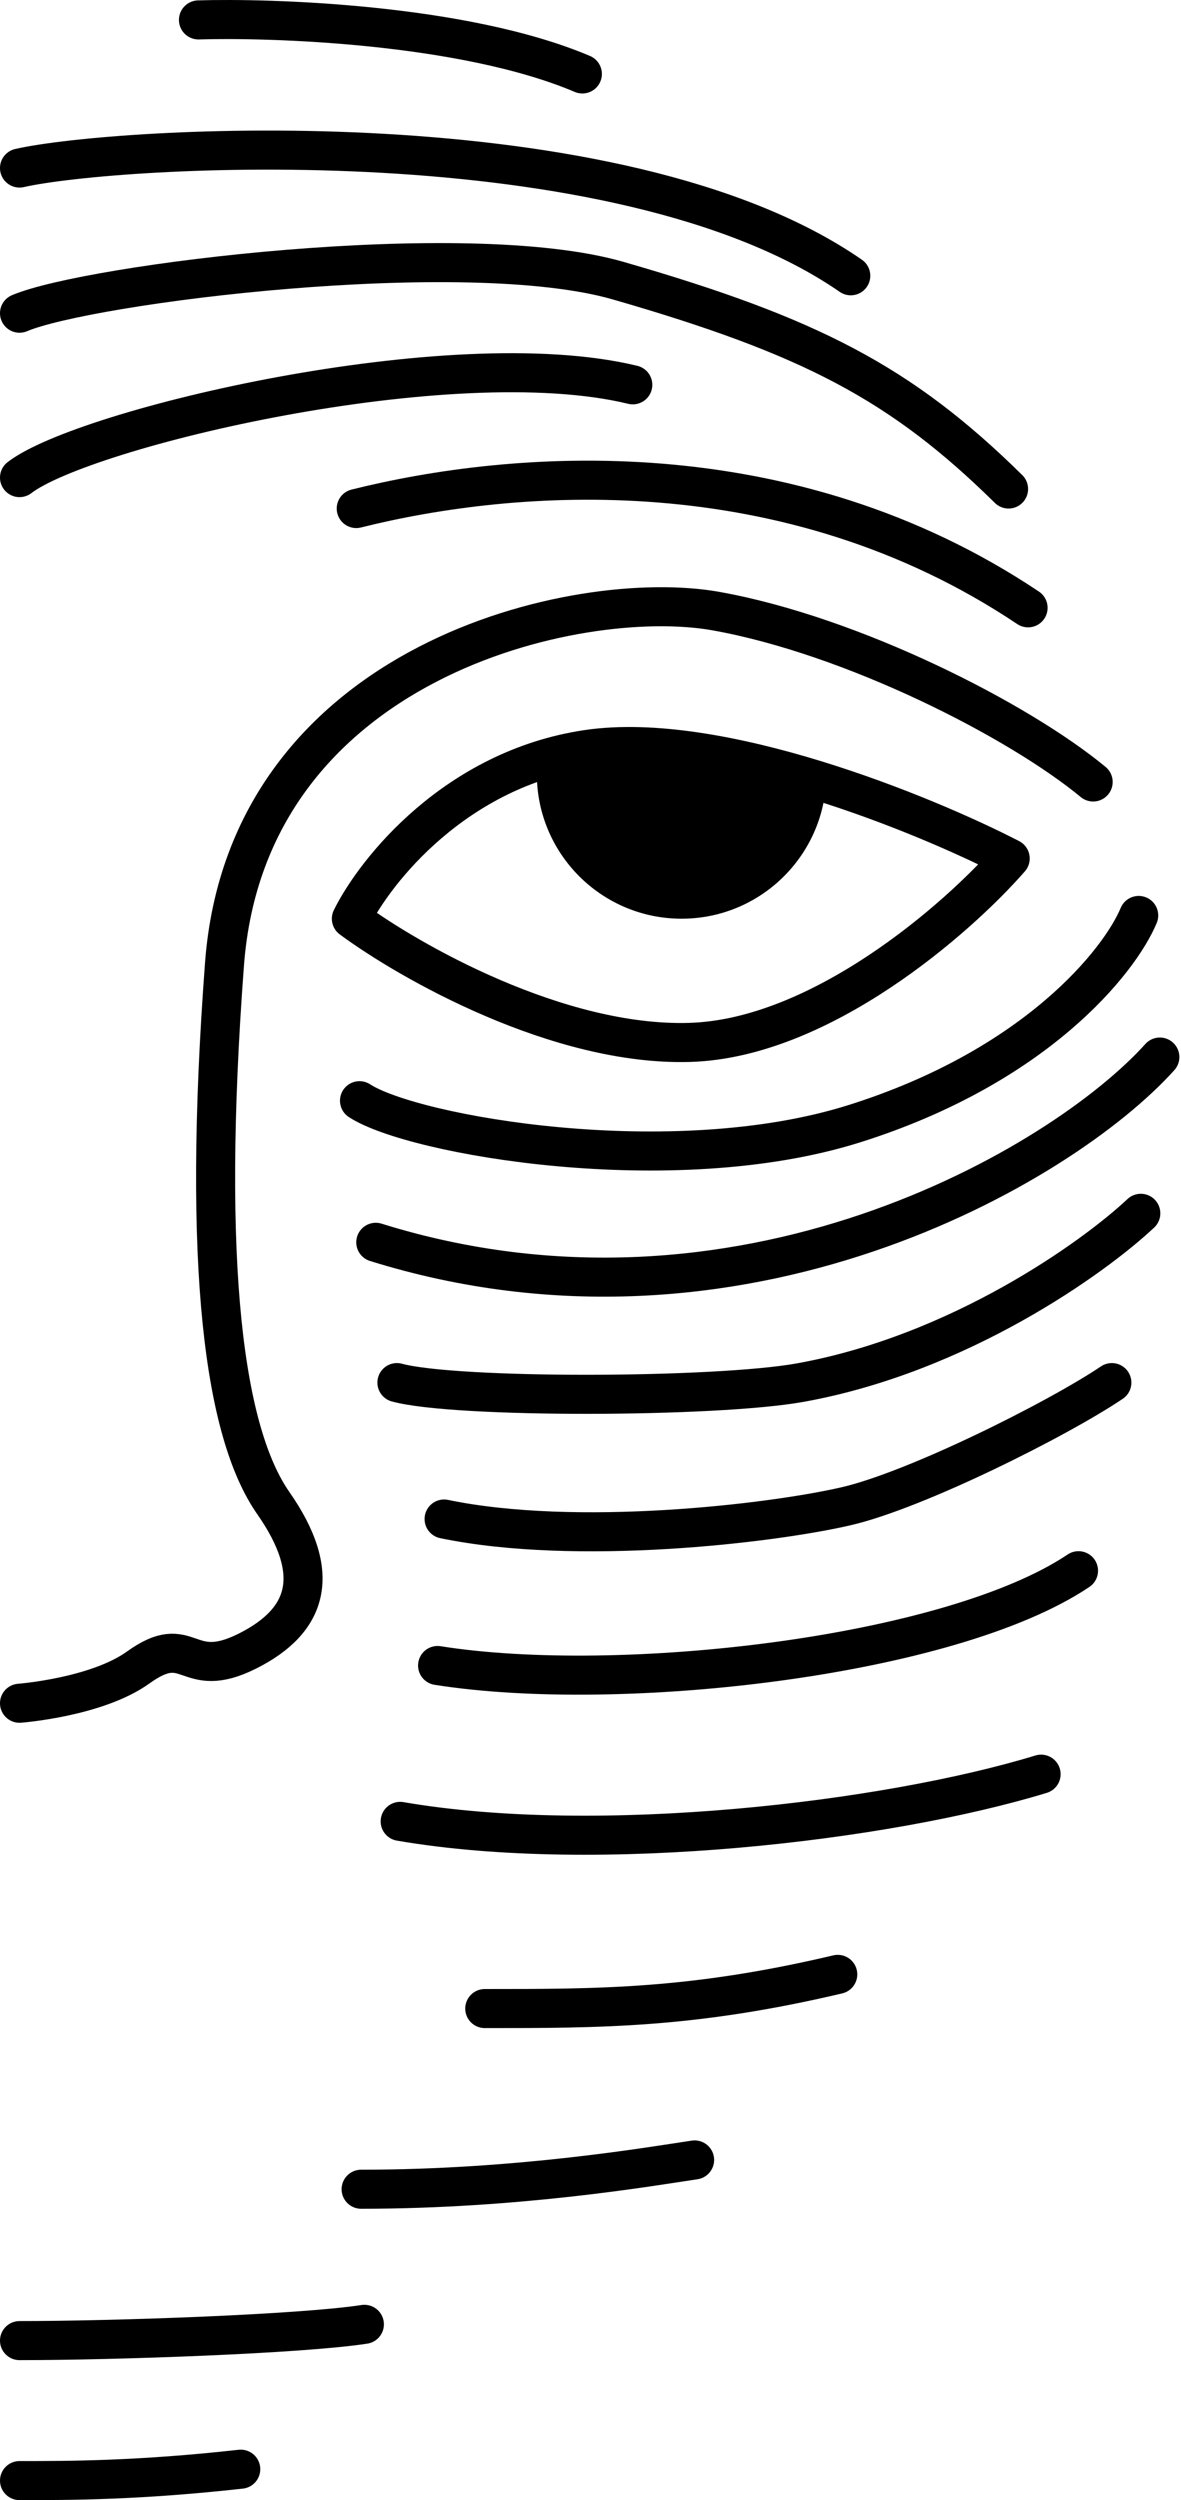 <svg width="363" height="768" viewBox="0 0 363 768" fill="none" xmlns="http://www.w3.org/2000/svg">
<path d="M109.498 156.214C157.498 144.214 241.998 137.215 315.998 186.715" stroke="black" stroke-width="12" stroke-linecap="round" stroke-linejoin="round"/>
<path d="M6 523.214C6 523.214 29.7 521.414 42.499 512.214C58.499 500.714 56.999 516.714 75.999 507.214C94.999 497.714 98.999 483.214 83.999 461.714C68.999 440.214 61.999 389.714 68.999 296.214C75.999 202.714 178 180.214 220 187.714C262 195.214 313 221.214 336 240.214" stroke="black" stroke-width="12" stroke-linecap="round" stroke-linejoin="round"/>
<path d="M6 146.714C25.667 131.548 138.5 104.614 194.5 118.214" stroke="black" stroke-width="12" stroke-linecap="round" stroke-linejoin="round"/>
<path d="M6 96.214C27.167 87.214 142.8 72.614 190 86.214C249 103.214 277 117.714 310 150.214" stroke="black" stroke-width="12" stroke-linecap="round" stroke-linejoin="round"/>
<path d="M6 51.62C35.333 44.954 190 35.214 261.5 84.715" stroke="black" stroke-width="12" stroke-linecap="round" stroke-linejoin="round"/>
<path d="M356.5 324.714C326.5 358.048 227.1 416.42 115.5 381.62M350.647 372.714C336.098 386.381 294.8 415.914 246 424.714C220 429.403 140 429.62 122 424.714M341.75 424.714C325.167 435.881 281.581 457.75 260 462.714C236.5 468.12 177 475.026 136.5 466.62" stroke="black" stroke-width="12" stroke-linecap="round" stroke-linejoin="round"/>
<path d="M350 281.214C344.167 295.214 318.5 327.614 262.5 345.214C206.5 362.814 126.833 348.787 110.5 338.12" stroke="black" stroke-width="12" stroke-linecap="round" stroke-linejoin="round"/>
<path d="M180.5 230.214C140.1 236.214 115.333 267.381 108 282.214C125.833 295.381 171.6 321.414 212 320.214C252.4 319.014 294.5 282.048 310.5 263.714C284 250.048 220.9 224.214 180.5 230.214Z" stroke="black" stroke-width="12" stroke-linecap="round" stroke-linejoin="round"/>
<path d="M61 6.12C82.333 5.453 142.2 7.114 179 22.714" stroke="black" stroke-width="12" stroke-linecap="round" stroke-linejoin="round"/>
<path d="M254 237.714C254 262.291 234.077 282.214 209.5 282.214C184.923 282.214 165 262.291 165 237.714C165 237.714 184.923 230.714 209.5 230.714C234.077 230.714 253.961 239.6 254 237.714Z" fill="black"/>
<path d="M134.5 511.62C190.5 520.5 292 509 331.5 482.5" stroke="black" stroke-width="12" stroke-linecap="round" stroke-linejoin="round"/>
<path d="M149 617C184.5 617 213 617 257.5 606.5" stroke="black" stroke-width="12" stroke-linecap="round" stroke-linejoin="round"/>
<path d="M111 672.5C159.5 672.5 200 665.5 213.5 663.5" stroke="black" stroke-width="12" stroke-linecap="round" stroke-linejoin="round"/>
<path d="M6 719C35.5 719 92.5 717 112 714" stroke="black" stroke-width="12" stroke-linecap="round" stroke-linejoin="round"/>
<path d="M6 762C21.5 762 42.5 762 74 758.5" stroke="black" stroke-width="12" stroke-linecap="round" stroke-linejoin="round"/>
<path d="M123 559.5C184 570 272.503 559.5 320 545" stroke="black" stroke-width="12" stroke-linecap="round" stroke-linejoin="round"/>
</svg>
